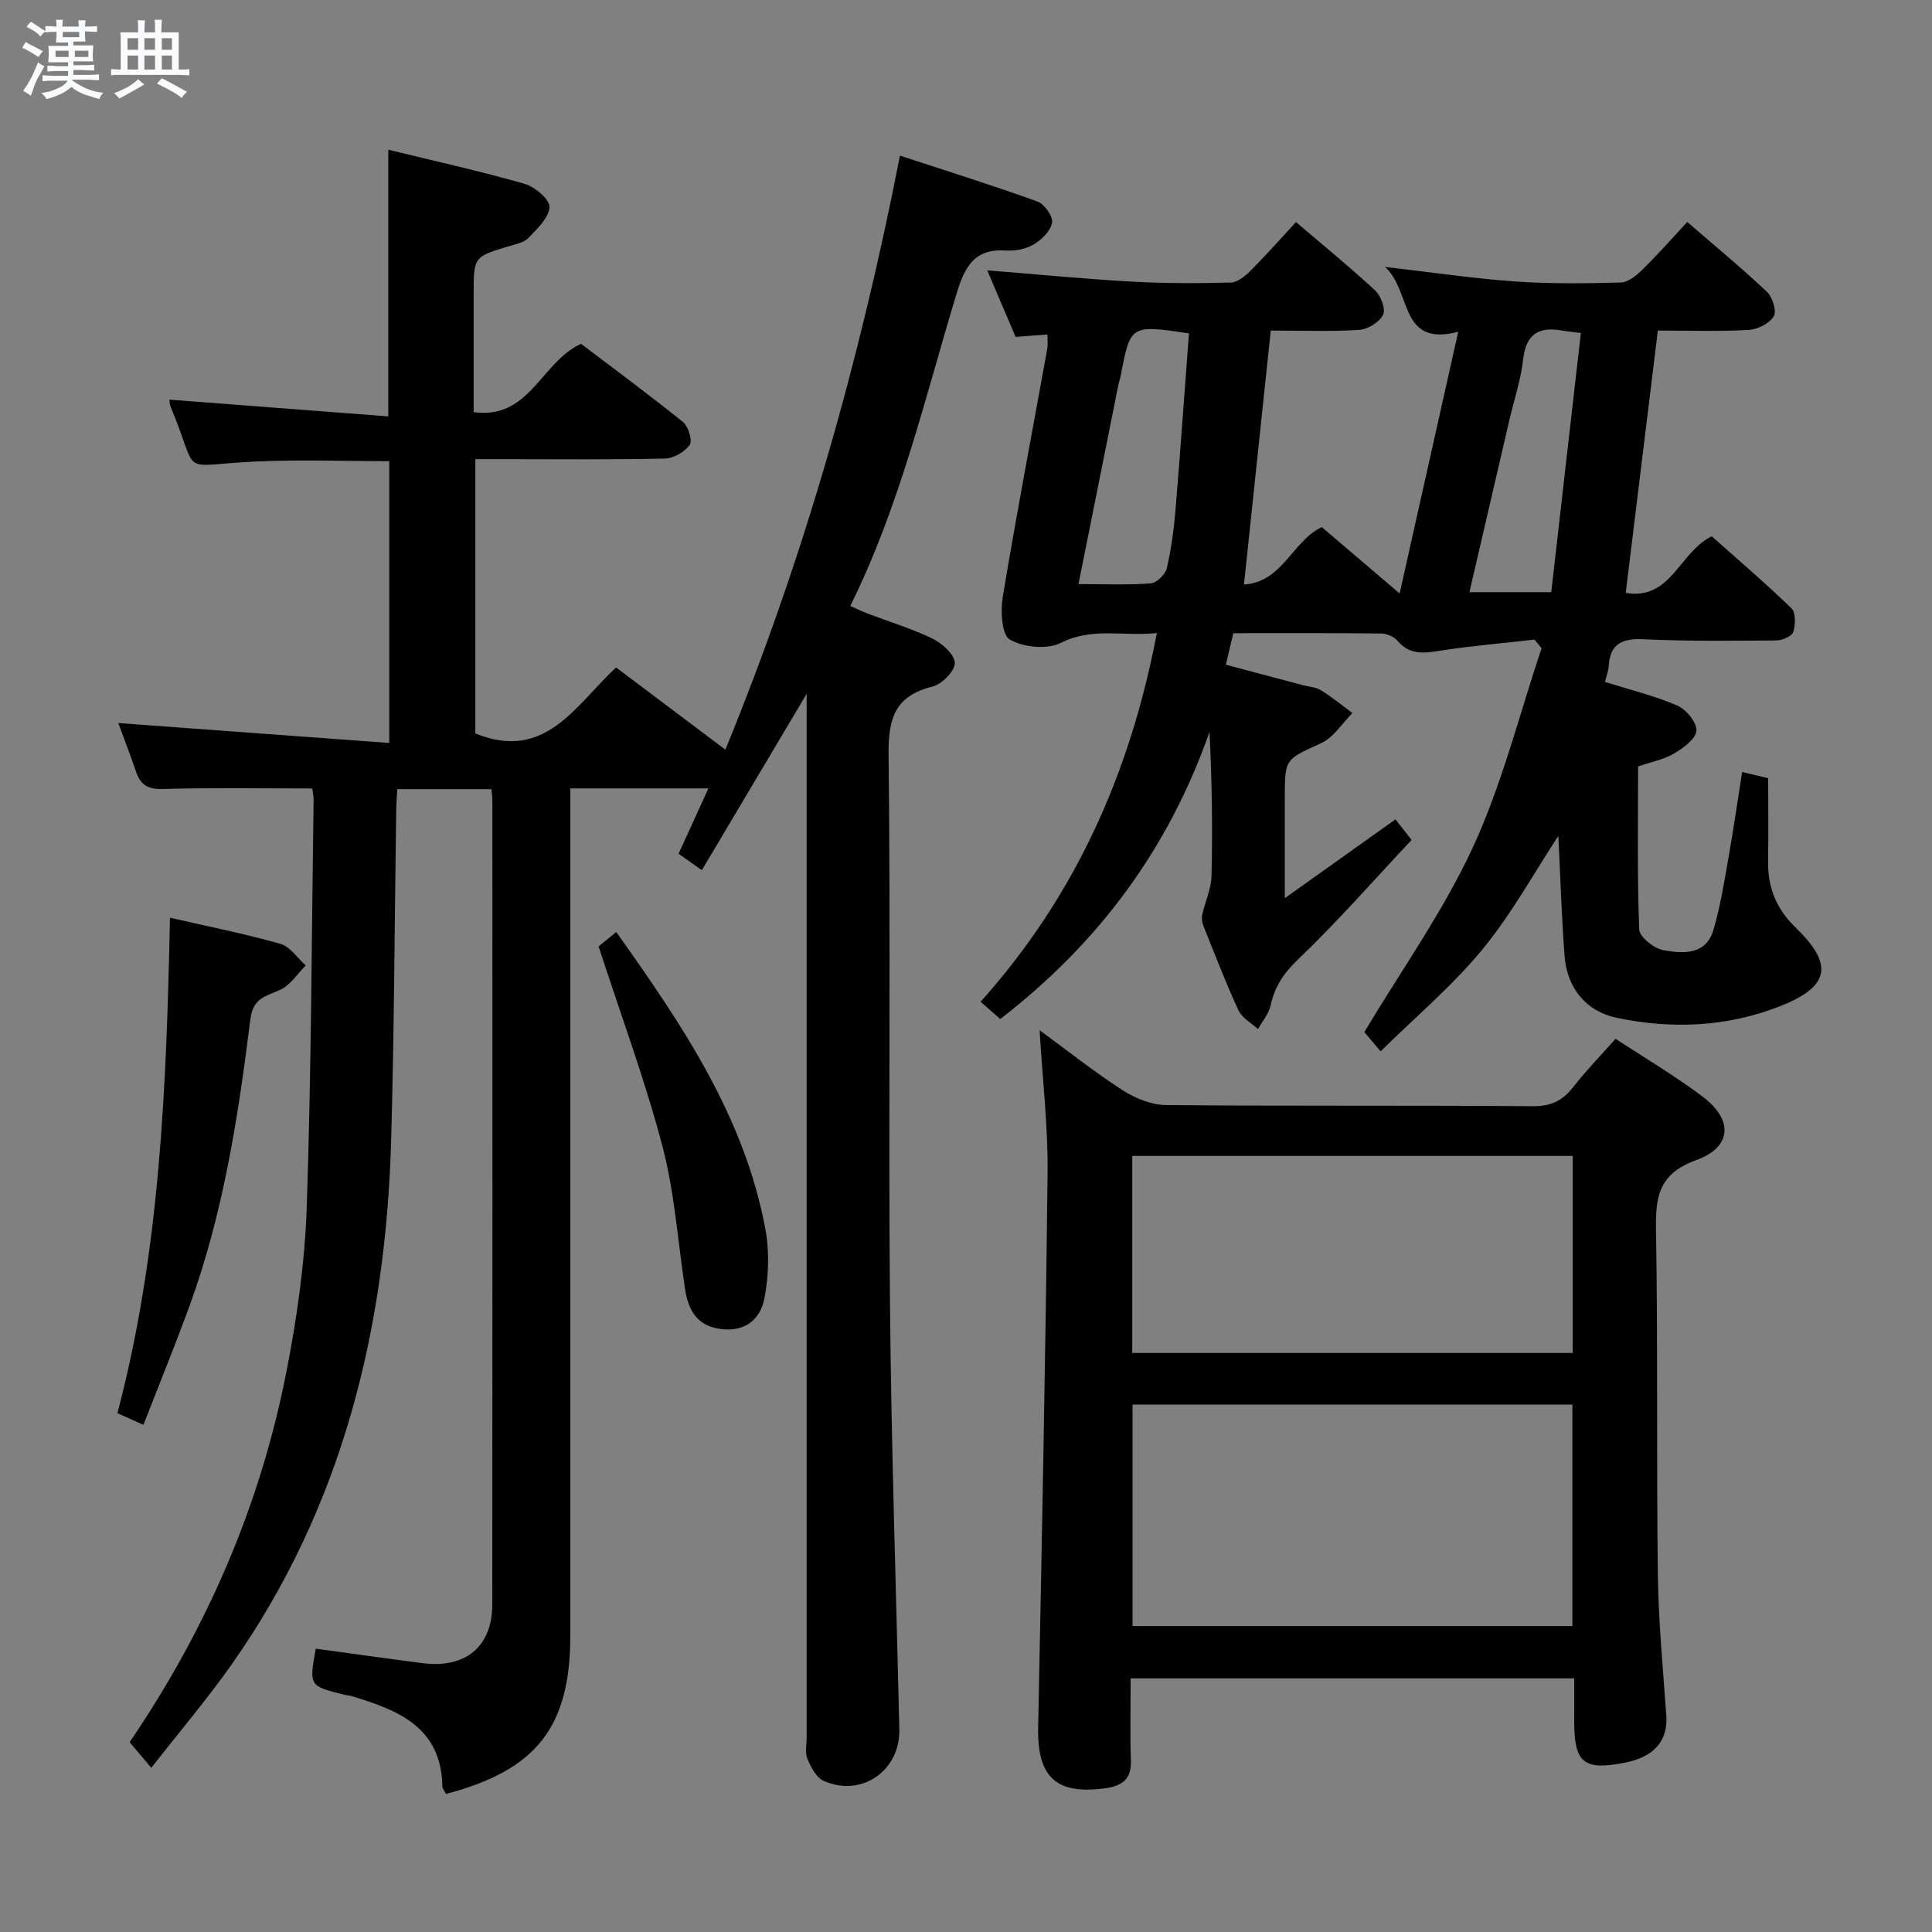 <svg enable-background="new 0 0 400 400" viewBox="0 0 400 400" xmlns="http://www.w3.org/2000/svg"><rect x="0" y="0" width="400" height="400" fill="#808080" stroke="none"/><path d="m6.8 9.5c.6.3 1.3.7 2.1 1.1-.4.4-.7.8-.9 1.2-.7-.4-1.3-.8-1.8-1.1s-1.1-.6-1.6-.8c.2-.4.5-.8.7-1.2.4.2.8.5 1.5.8zm.9 6.9c-.3.6-.5 1.1-.7 1.7s-.4 1.1-.6 1.7c-.6-.4-1.1-.7-1.6-1 .7-1 1.2-1.8 1.5-2.4.3-.5.6-1.1.8-1.7.3-.6.5-1.2.8-1.8.3.3.8.6 1.3.8-.7 1.3-1.2 2.2-1.5 2.7zm.1-11c.4.3 1 .7 1.7 1.1-.5.2-.8.6-1.1 1.1-.5-.6-1-1-1.4-1.2s-.9-.6-1.5-.8c.2-.4.5-.7.9-1.1.5.3.9.6 1.4.9zm10.5 13.1c1 .4 2 .6 3.1.7-.4.4-.7.8-.8 1.3-.9-.2-1.9-.6-3-.9-1-.4-2-.9-2.8-1.6-.5.4-1.1.9-1.9 1.3s-1.9.9-3.3 1.2c-.1-.3-.5-.8-1.1-1.3 1 0 2.1-.3 3.2-.8 1.2-.5 1.9-1 2.3-1.7h-3.2c-.4 0-1 0-2 .1v-1.2c1 0 1.7.1 2 .1h3.3v-1h-2.3c-.2 0-.9 0-2 .1v-1.2c1.2 0 1.9.1 2 .1h2.3v-.8h-4.1c0-.7.1-1.2.1-1.6 0-.5 0-1.1-.1-1.8h4.1v-.7h-2.5c0-.6.1-1.1.1-1.6v-.6h-.5c-.4 0-1 0-1.8.1v-1.3c1.2 0 1.9.1 2.1.1h.2c0-.3 0-.8-.1-1.4h1.4c0 .6-.1 1-.1 1.4h3.4c0-.4 0-.8-.1-1.3h1.5c0 .4-.1.9-.1 1.3.7 0 1.5 0 2.5-.1v1.2c-1 0-1.8-.1-2.5-.1v.6c0 .3 0 .8.1 1.5h-2.5v.8h4.1c0 .7-.1 1.3-.1 1.8s0 1 .1 1.5h-4.1v.8h1.4c.8 0 1.8 0 2.9-.1v1.2c-1 0-1.9-.1-2.8-.1h-1.5v1h3.2c.3 0 1 0 2.1-.1v1.2c-1.1 0-1.8-.1-2.1-.1h-3.4l-.1.1c1.4 1 2.4 1.5 3.4 1.9zm-4.1-6.7v-1.3h-2.7v1.3zm2.2-4.1v-1.1h-3.4v1.1zm1.9 4.1v-1.3h-2.8v1.3z" fill="#fafbfc"/><path d="m37 6.7v2.3 5.4c1 0 1.8 0 2.2-.1v1.3c-.6 0-1.5-.1-2.5-.1h-11.9c-.7 0-1.3 0-1.8.1v-1.3c.5 0 1.1.1 2 .1v-5.2c0-1 0-1.8-.1-2.5h3.7c0-1.3 0-2.1-.1-2.5h1.5c0 .4-.1 1.3-.1 2.5h2.2c0-1.2 0-2.1-.1-2.6h1.5c0 .4-.1 1.3-.1 2.6zm-12.3 13.7c-.3-.4-.7-.8-1.1-1.1 1.1-.4 2.1-.9 2.9-1.3.8-.5 1.5-1 2.1-1.6.4.4.9.8 1.3 1.1-2.5 1.4-4.2 2.4-5.2 2.9zm3.9-10.1v-2.4h-2.2v2.4zm0 4.1v-2.9h-2.2v2.9zm3.5-4.1v-2.4h-2.2v2.4zm0 4.1v-2.9h-2.2v2.9zm.4 2.9 1-1.1c.6.3 1.4.7 2.5 1.3s2 1.1 2.7 1.5c-.4.4-.8.8-1.1 1.3-.8-.8-2.5-1.7-5.1-3zm3.1-7v-2.4h-2.1v2.4zm0 4.1v-2.9h-2.1v2.9z" fill="#fafbfc"/><g fill="#000001"><path d="m64.64 163.24c-10.67 0-20.83-.18-30.98.11-3.11.09-4.59-.9-5.51-3.62-1.16-3.45-2.49-6.84-3.66-10.03 18.56 1.36 37.1 2.73 56.1 4.12 0-20.3 0-39.19 0-58.34-9.31 0-18.59-.35-27.83.08-16.3.76-11.22 3.44-17.46-11.4-.23-.55-.19-1.21-.22-1.42 15.09 1.16 30.06 2.3 45.31 3.47 0-18.93 0-36.79 0-55.21 9.33 2.28 18.83 4.38 28.17 7.04 2.14.61 5.26 3.22 5.2 4.82-.08 2.21-2.55 4.51-4.37 6.41-.94.98-2.65 1.29-4.07 1.72-7.25 2.19-7.25 2.17-7.25 9.88v24.46c11.62 1.58 13.88-10.3 22.22-14.15 6.7 5.09 14.03 10.48 21.11 16.19 1.12.9 2.01 3.86 1.39 4.74-1.03 1.47-3.34 2.79-5.15 2.83-11.16.25-22.33.13-33.49.13-1.81 0-3.61 0-5.74 0v56.78c14.58 5.94 20.81-5.98 29.15-13.66 7.45 5.61 14.76 11.11 22.62 17.02 16.31-39.76 27.86-80.61 36.15-122.99 9.69 3.18 19.16 6.14 28.49 9.51 1.43.52 3.22 3.07 3 4.37-.28 1.7-2.14 3.52-3.79 4.5-1.62.96-3.85 1.4-5.76 1.27-6.47-.45-8.51 3.3-10.18 8.78-6.59 21.72-11.72 43.95-22.05 64.81 1.28.56 2.41 1.12 3.59 1.57 4.5 1.71 9.16 3.11 13.47 5.21 1.99.97 4.57 3.31 4.58 5.04.01 1.67-2.68 4.39-4.63 4.87-7.74 1.93-9.17 6.55-9.08 14.07.45 37.82-.05 75.66.29 113.48.26 29.46 1.26 58.91 1.94 88.36.19 8.54-7.87 14.16-15.69 10.64-1.52-.68-2.62-2.83-3.34-4.55-.54-1.28-.16-2.96-.16-4.45 0-69.66 0-139.32 0-208.97 0-1.83 0-3.66 0-7.08-7.66 12.88-14.58 24.52-21.7 36.51-1.92-1.35-3.22-2.27-4.82-3.4 2.04-4.46 4.01-8.78 6.18-13.53-9.74 0-18.81 0-28.59 0v5.86 169.48c0 18.96-6.97 27.92-25.74 32.84-.25-.5-.74-1.05-.75-1.6-.26-12.29-9.22-15.77-18.79-18.65-.47-.14-.99-.15-1.47-.27-7.35-1.83-7.35-1.84-5.95-9.55 7.37 1 14.73 2.05 22.11 3 8.86 1.14 14.42-3.4 14.43-12.11.05-55.49.03-110.99.02-166.48 0-.66-.1-1.31-.18-2.36-6.41 0-12.79 0-19.5 0-.08 1.43-.21 2.88-.23 4.32-.34 22.81-.4 45.62-1.05 68.42-1.11 39.13-10.14 75.98-33.03 108.49-5.06 7.18-10.77 13.9-16.63 21.39-1.79-2.12-3.12-3.7-4.48-5.31 15.94-23.44 26.94-48.77 32.38-76.3 2.25-11.37 3.9-23 4.29-34.57.95-28.12 1.01-56.27 1.42-84.4-.01-.63-.17-1.26-.29-2.19z"/><path d="m332.29 141.19c5.29 1.66 10.32 2.87 14.98 4.89 1.84.8 4.08 3.52 3.95 5.2-.13 1.72-2.72 3.6-4.63 4.73-2.09 1.24-4.64 1.71-7.44 2.67 0 11.17-.2 22.47.23 33.75.06 1.55 3.04 3.93 4.98 4.29 4.04.74 8.84 1.08 10.4-4.22 1.44-4.9 2.23-10.01 3.13-15.06 1.01-5.69 1.82-11.41 2.8-17.61 1.97.47 3.51.84 5.39 1.29 0 5.78.08 11.43-.02 17.07-.1 5.46 1.65 9.93 5.66 13.81 7.97 7.71 7.18 12.24-3.19 16.33-10.92 4.3-22.37 4.79-33.8 2.4-6.36-1.33-10.3-6.19-10.8-12.78-.64-8.45-.89-16.93-1.29-24.89-4.99 7.59-9.66 16.14-15.74 23.53-6.19 7.52-13.78 13.9-21.06 21.08-1.61-1.9-2.76-3.27-3.37-3.99 7.68-12.84 16.33-24.97 22.47-38.25 6.07-13.13 9.59-27.43 14.23-41.22-.48-.59-.97-1.19-1.45-1.78-6.43.73-12.88 1.26-19.27 2.25-3.42.53-6.48 1.09-9.09-1.99-.73-.86-2.21-1.52-3.36-1.53-10.15-.12-20.3-.07-30.65-.07-.52 2.19-.97 4.09-1.55 6.53 5.47 1.45 10.69 2.84 15.91 4.23 1.28.34 2.73.41 3.8 1.07 2.27 1.4 4.34 3.12 6.49 4.71-2.12 2.12-3.88 5.04-6.44 6.22-7.44 3.42-7.56 3.15-7.56 11.21v20.9c8.12-5.78 15.21-10.83 22.91-16.31.72.92 1.71 2.17 3.35 4.24-7.82 8.33-15.34 16.94-23.58 24.81-2.97 2.84-4.75 5.58-5.6 9.42-.39 1.76-1.71 3.3-2.62 4.95-1.38-1.28-3.31-2.3-4.04-3.87-2.64-5.71-4.9-11.61-7.25-17.46-.29-.71-.42-1.62-.26-2.35.59-2.7 1.86-5.34 1.92-8.03.24-9.89.09-19.78-.42-29.82-8.47 24.16-22.94 43.72-43.32 59.44-1.33-1.18-2.53-2.23-4.06-3.58 19.71-22.04 30.93-47.35 36.49-76.33-7.06.73-13.4-1.26-19.91 2.04-2.81 1.42-7.72.92-10.53-.69-1.68-.96-1.96-5.92-1.47-8.85 2.86-17.19 6.13-34.3 9.23-51.44.14-.78.02-1.6.02-2.88-2.23.17-4.14.31-6.59.5-1.79-4.2-3.7-8.69-5.87-13.78 10.49.84 20.21 1.79 29.95 2.34 6.81.38 13.65.36 20.46.19 1.39-.03 2.96-1.32 4.06-2.41 3.16-3.16 6.12-6.52 9.45-10.11 5.65 4.83 11.18 9.32 16.39 14.16 1.19 1.11 2.23 3.89 1.64 5.05-.77 1.52-3.16 2.99-4.94 3.11-5.96.38-11.96.14-18.31.14-1.84 17.48-3.65 34.62-5.55 52.58 8.01-.5 9.99-8.97 16.11-11.89 4.98 4.24 10.12 8.63 16.12 13.74 4.14-18.48 8.07-36.02 12.13-54.17-12.34 3.19-9.52-8.35-15.16-13.44 9.92 1.15 18.36 2.41 26.85 3.01 7.29.51 14.65.42 21.97.22 1.53-.04 3.24-1.46 4.47-2.66 3.08-3.01 5.93-6.26 9.29-9.87 5.66 4.9 11.25 9.51 16.51 14.47 1.15 1.09 2.05 4.02 1.39 5.08-.91 1.48-3.35 2.7-5.2 2.8-6.13.34-12.3.13-18.79.13-2.23 18.19-4.41 36.06-6.65 54.32 9.44 1.55 10.99-8.36 17.8-11.73 5.25 4.68 11.05 9.62 16.51 14.91.92.89.85 3.42.37 4.91-.29.9-2.28 1.74-3.51 1.75-9.16.07-18.33.18-27.47-.25-4.46-.21-6.95.93-7.23 5.61-.05.92-.44 1.86-.77 3.23zm-86.13-72.17c-12.11-1.79-12.11-1.79-14.13 8.77-.12.65-.36 1.28-.49 1.93-2.72 13.58-5.44 27.15-8.25 41.21 5.34 0 10.16.21 14.94-.15 1.23-.09 3.04-1.84 3.34-3.11.94-4.01 1.47-8.15 1.82-12.27 1-12.05 1.84-24.12 2.77-36.38zm81.14-.08c-1.83-.23-2.96-.34-4.07-.53-4.77-.81-7.3.86-7.88 6-.47 4.24-1.88 8.38-2.85 12.56-2.75 11.84-5.5 23.69-8.27 35.63h16.94c2.05-17.99 4.08-35.71 6.13-53.66z"/><path d="m234.09 347.49c0 5.77-.15 11.39.05 17 .14 3.89-1.82 5.27-5.29 5.75-10.21 1.4-14.12-2.31-13.91-12.62.77-38.26 1.52-76.51 1.95-114.78.11-9.58-1.04-19.16-1.65-29.54 5.96 4.36 11.38 8.68 17.18 12.41 2.6 1.68 5.95 3.05 8.97 3.08 25.31.24 50.63.04 75.94.24 3.76.03 6.19-1.13 8.4-3.98 2.65-3.4 5.67-6.5 8.76-9.98 6.16 4.05 12.32 7.68 18 11.96 6.37 4.8 6.16 10.45-1.31 13.16-7.94 2.88-8.44 7.77-8.32 14.75.4 23.64.08 47.3.38 70.94.12 9.78 1.07 19.56 1.75 29.33.36 5.16-2.48 8.53-8.53 9.72-8.58 1.69-10.54.1-10.54-8.55 0-2.82 0-5.65 0-8.89-30.54 0-60.87 0-91.83 0zm91.46-10.83c0-15.46 0-30.63 0-45.86-30.6 0-60.81 0-91.07 0v45.86zm-91.13-56.54h91.2c0-13.89 0-27.32 0-40.8-30.55 0-60.78 0-91.2 0z"/><path d="m29.69 295c-2.26-1.02-3.6-1.62-5.38-2.42 8.85-33.48 10.16-67.8 10.88-102.58 7.77 1.79 15.4 3.3 22.86 5.41 2.01.57 3.51 2.94 5.25 4.48-1.74 1.73-3.19 4.09-5.28 5.04-3 1.37-5.64 1.61-6.2 6.18-2.51 20.25-5.65 40.43-12.74 59.71-2.91 7.91-6.09 15.73-9.39 24.18z"/><path d="m123.93 195.94c.71-.58 2.11-1.71 3.66-2.97 13.54 19.05 26.57 38.19 30.89 61.6.85 4.6.66 9.64-.22 14.25-.84 4.42-4.12 7.07-9.24 6.31-4.84-.72-6.54-4.01-7.19-8.27-1.5-9.84-2.15-19.91-4.66-29.48-3.61-13.73-8.58-27.1-13.24-41.44z"/></g></svg>